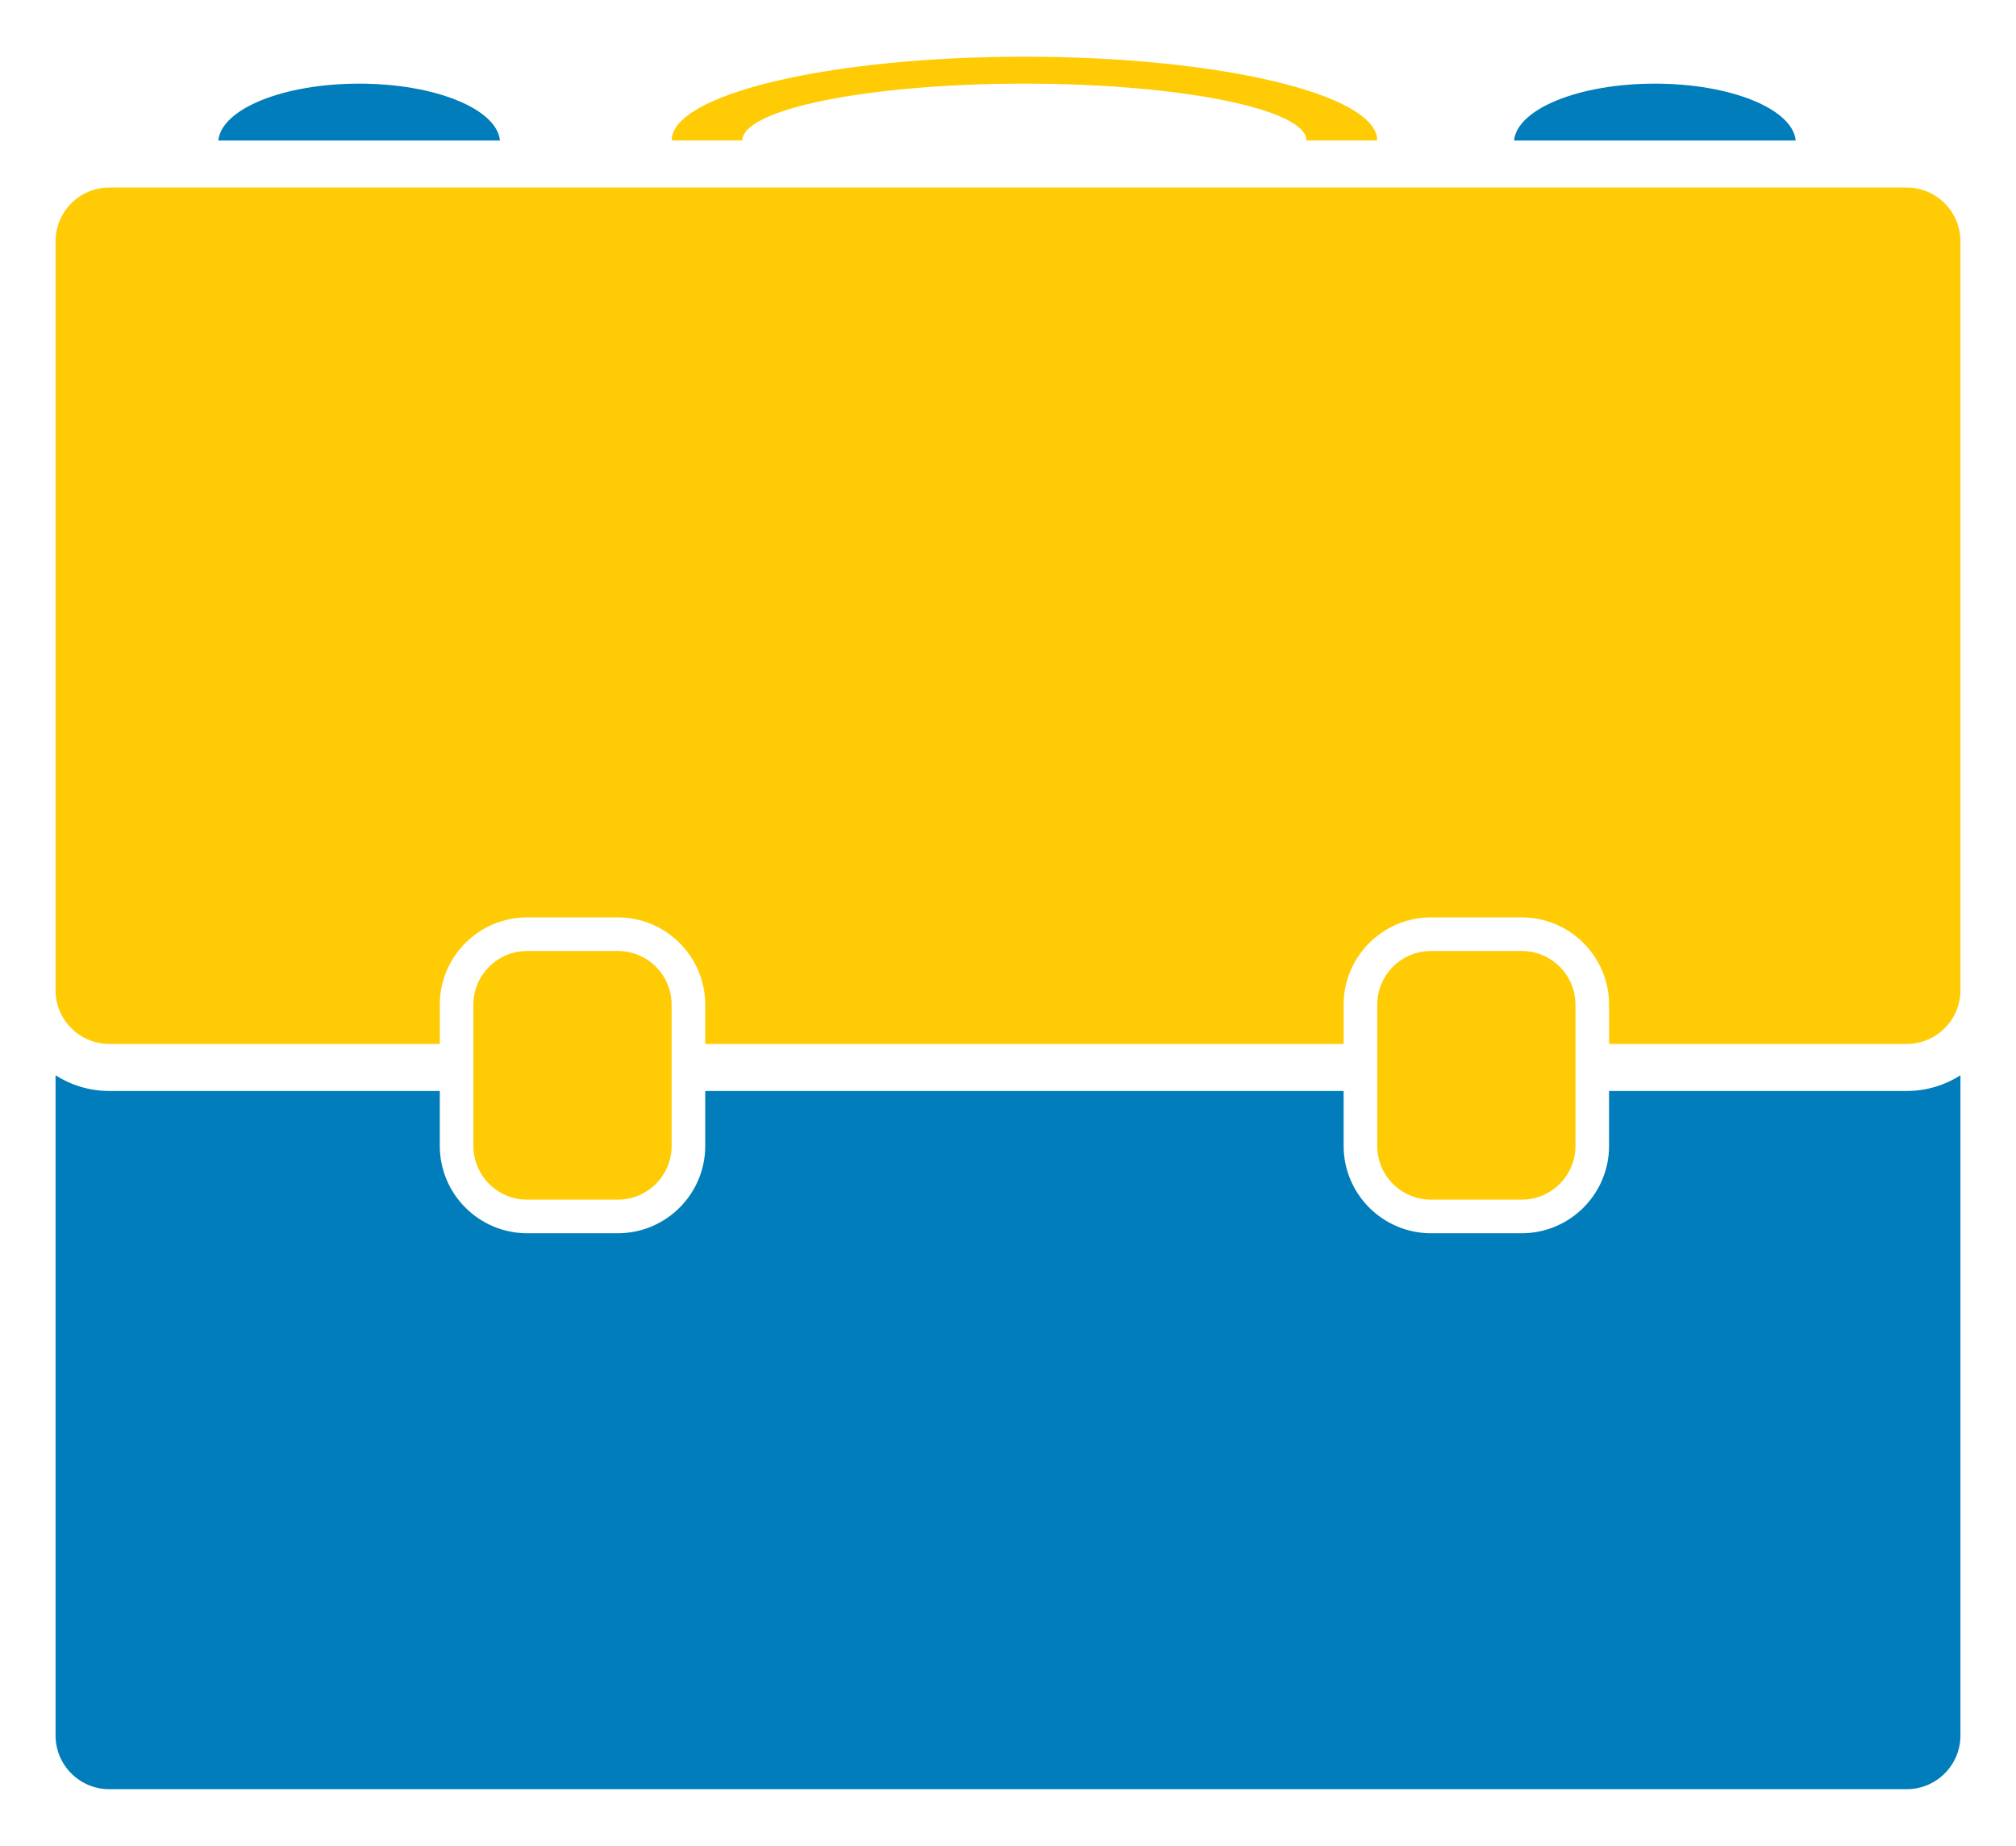 <?xml version="1.0" encoding="utf-8"?>
<!-- Generator: Adobe Illustrator 16.0.0, SVG Export Plug-In . SVG Version: 6.00 Build 0)  -->
<!DOCTYPE svg PUBLIC "-//W3C//DTD SVG 1.1//EN" "http://www.w3.org/Graphics/SVG/1.1/DTD/svg11.dtd">
<svg version="1.1" id="Calque_1" xmlns="http://www.w3.org/2000/svg" xmlns:xlink="http://www.w3.org/1999/xlink" x="0px" y="0px"
	 width="300px" height="274.663px" viewBox="0 0 300 274.663" enable-background="new 0 0 300 274.663" xml:space="preserve">
<g>
	<path fill="#007DBA" d="M283.74,162.334h-44.295v8.17c0,7.168-5.832,13-13,13h-13.5c-7.168,0-13-5.832-13-13v-8.17h-95v8.17
		c0,7.168-5.832,13-13,13h-13.5c-7.168,0-13-5.832-13-13v-8.17H16.259c-2.939,0-5.675-0.861-7.991-2.33v98.229
		c0,4.414,3.578,7.992,7.991,7.992H283.74c4.414,0,7.992-3.578,7.992-7.992v-98.229C289.416,161.473,286.68,162.334,283.74,162.334z
		"/>
	<path fill="#007DBA" d="M267.219,20.908c-0.469-4.706-9.656-8.462-20.955-8.462s-20.488,3.756-20.955,8.462H267.219z"/>
	<path fill="#007DBA" d="M74.4,20.908c-0.468-4.706-9.656-8.462-20.955-8.462s-20.487,3.756-20.955,8.462H74.4z"/>
	<path fill="#FFCB05" d="M152.445,12.446c23.182,0,41.975,3.789,41.975,8.462h10.525c0-6.887-23.506-12.471-52.5-12.471
		c-28.996,0-52.5,5.584-52.5,12.471h10.524C110.469,16.235,129.262,12.446,152.445,12.446z"/>
	<path fill="#FFCB05" d="M99.945,170.504c0,4.418-3.582,8-8,8h-13.5c-4.418,0-8-3.582-8-8v-21c0-4.418,3.582-8,8-8h13.5
		c4.418,0,8,3.582,8,8V170.504z"/>
	<path fill="#FFCB05" d="M234.445,170.504c0,4.418-3.582,8-8,8h-13.5c-4.418,0-8-3.582-8-8v-21c0-4.418,3.582-8,8-8h13.5
		c4.418,0,8,3.582,8,8V170.504z"/>
	<path fill="#FFCB05" d="M283.74,27.908H16.259c-4.413,0-7.991,3.578-7.991,7.991v111.445c0,4.412,3.578,7.99,7.991,7.99h49.186
		v-5.83c0-7.168,5.832-13,13-13h13.5c7.168,0,13,5.832,13,13v5.83h95v-5.83c0-7.168,5.832-13,13-13h13.5c7.168,0,13,5.832,13,13
		v5.83h44.295c4.414,0,7.992-3.578,7.992-7.99V35.899C291.732,31.486,288.154,27.908,283.74,27.908z"/>
</g>
</svg>
